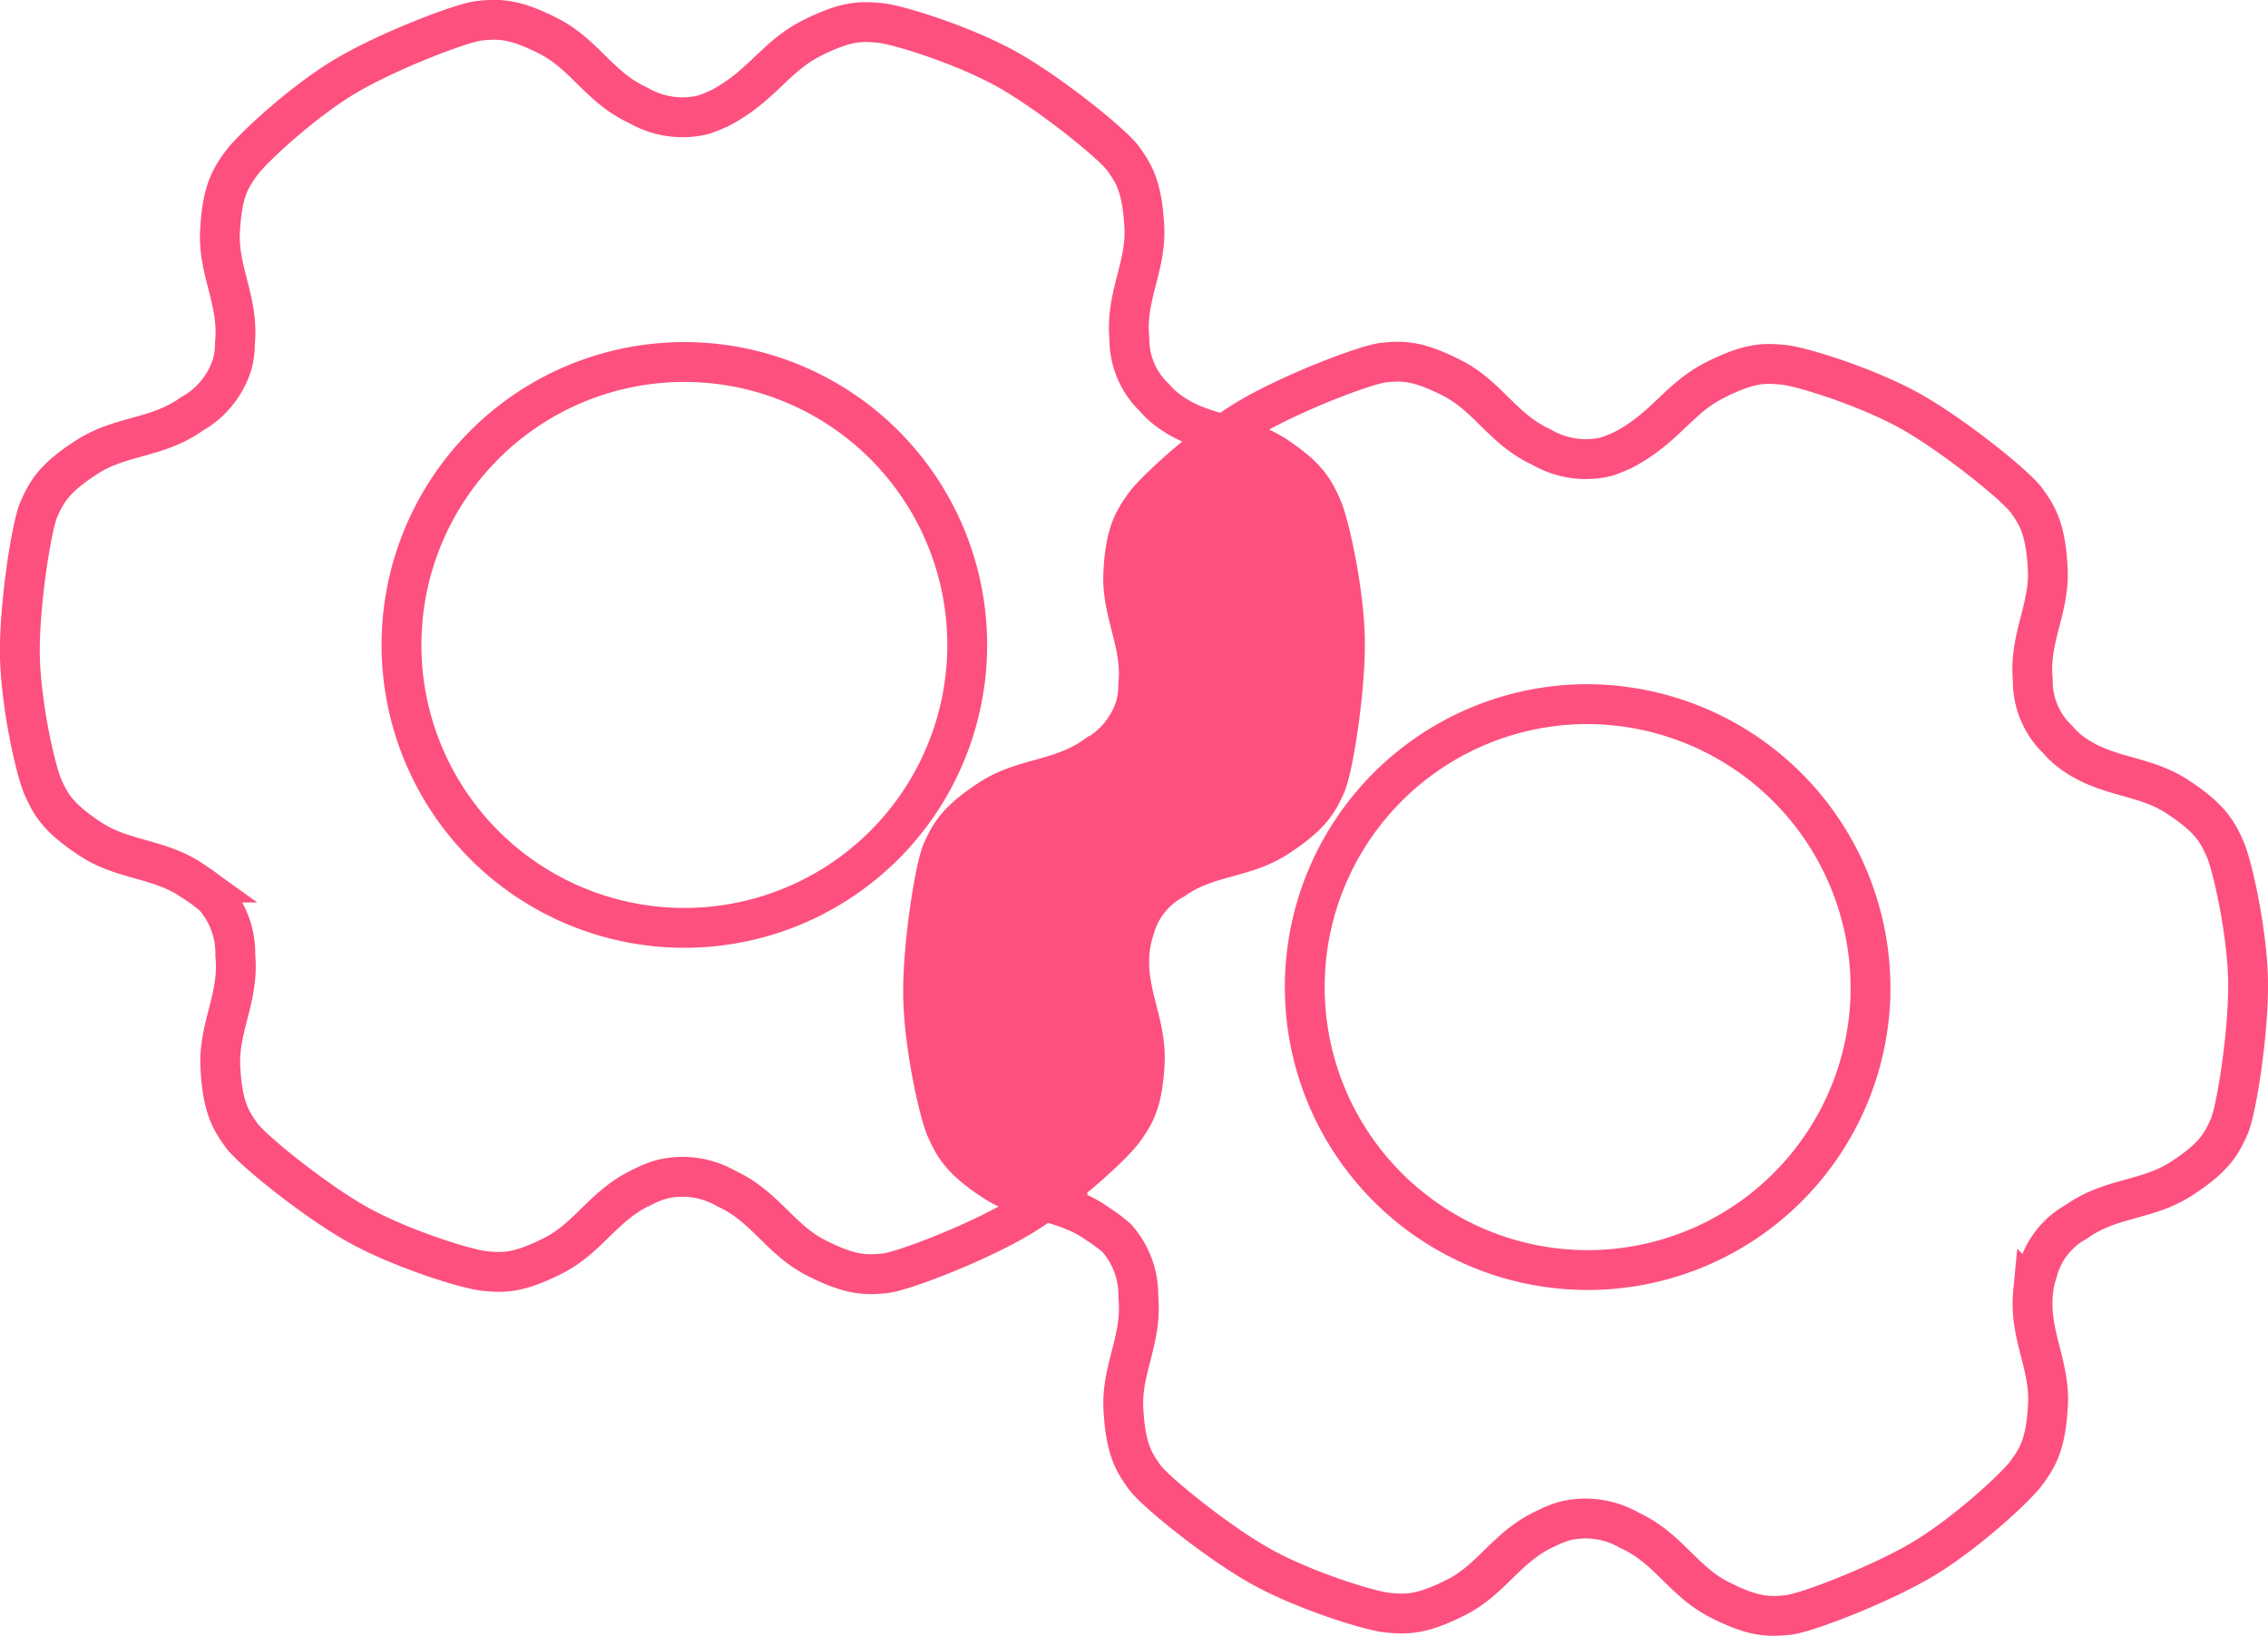 <svg id="图层_1" data-name="图层 1" xmlns="http://www.w3.org/2000/svg" viewBox="0 0 455.42 328.44"><defs><style>.cls-1{fill:none;stroke-width:8px;}.cls-1,.cls-2{stroke:#fd507e;stroke-miterlimit:10;}.cls-2{fill:#fd507e;}</style></defs><title>overlapping</title><path class="cls-1" d="M321.41,225.17a16.39,16.39,0,0,1-3-2.76,16.2,16.2,0,0,1-5.05-11.89c-.82-8.48,3.44-14.4,3-22.46s-2.08-10.6-4.19-13.58-14.76-13.17-23.41-18-21.8-8.95-25.43-9.3-6.68-.55-13.87,3.11-9.8,9.4-18,13.81a28.06,28.06,0,0,1-3.69,1.52,17.67,17.67,0,0,1-13-1.89c-7.75-3.53-10.75-10.18-17.92-13.86s-10.23-3.5-13.86-3.16-18.79,6.19-27.27,11.28S137.14,172.43,135,175.4s-3.81,5.51-4.24,13.57,3.82,14,3,22.46a16.41,16.41,0,0,1-.55,4.26,17.39,17.39,0,0,1-8.12,10c-6.93,4.95-14.19,4.23-21,8.6s-8.14,7.11-9.66,10.42-4,19.37-3.86,29.25,3.15,23.36,4.66,26.68,2.87,6.06,9.63,10.46,14,3.69,20.94,8.66a33.24,33.24,0,0,1,3.69,2.76,17.27,17.27,0,0,1,4.34,11.89c.82,8.48-3.43,14.4-3,22.45s2.09,10.61,4.2,13.58,14.76,13.18,23.4,18,21.81,8.94,25.44,9.3,6.68.55,13.86-3.11,10.21-10.3,18-13.81a20.67,20.67,0,0,1,3.63-1.46,17.6,17.6,0,0,1,13.07,1.83c7.75,3.53,10.75,10.18,17.93,13.86s10.22,3.5,13.85,3.16S283,392,291.44,386.93c1.56-.94,3.19-2,4.8-3.18-3.4-1-6.77-1.89-10-4-6.76-4.39-8.12-7.13-9.63-10.45s-4.49-16.79-4.66-26.68,2.34-25.94,3.86-29.25,2.89-6.05,9.67-10.42,14-3.65,21-8.6a17.35,17.35,0,0,0,8.11-10,16.47,16.47,0,0,0,.55-4.26c.85-8.48-3.39-14.41-3-22.47S314.25,247,316.37,244c1.72-2.42,8.81-9.07,16-14.2C328.68,228.8,325,227.75,321.41,225.17ZM224,328.85a56.8,56.8,0,1,1,56.8-56.8A56.8,56.8,0,0,1,224,328.85Z" transform="translate(-86.58 -142.57)"/><path class="cls-1" d="M538,339.59c-.16-9.88-3.15-23.36-4.66-26.68s-2.87-6.06-9.63-10.45-14-3.69-20.94-8.66a16.51,16.51,0,0,1-3-2.77,16.2,16.2,0,0,1-5-11.88c-.82-8.48,3.44-14.4,3-22.46s-2.09-10.6-4.2-13.58-14.76-13.17-23.4-18-21.81-8.95-25.44-9.3-6.68-.55-13.87,3.11-9.79,9.39-18,13.8a28.61,28.61,0,0,1-3.69,1.53,17.64,17.64,0,0,1-13-1.89c-7.76-3.53-10.75-10.18-17.93-13.86S368,215,364.4,215.37s-18.79,6.19-27.26,11.28c-1.56.94-3.19,2-4.8,3.18a34.5,34.5,0,0,1,10,4c6.77,4.4,8.12,7.14,9.63,10.45s4.5,16.8,4.67,26.68-2.35,25.94-3.87,29.26-2.88,6-9.66,10.42-14,3.64-21,8.59a16,16,0,0,0-7.77,10,19,19,0,0,0-.9,4.24c-.84,8.47,3.39,14.41,3,22.46s-2.12,10.6-4.24,13.57c-1.73,2.41-8.81,9.06-16,14.2,3.65,1,7.33,2.08,10.92,4.66a33.24,33.24,0,0,1,3.69,2.76,17.3,17.3,0,0,1,4.35,11.89c.82,8.48-3.44,14.4-3,22.45s2.08,10.61,4.19,13.58,14.76,13.18,23.4,18,21.81,8.94,25.44,9.29,6.68.55,13.87-3.11,10.2-10.3,18-13.8a21,21,0,0,1,3.63-1.46,17.6,17.6,0,0,1,13.07,1.83c7.76,3.53,10.76,10.17,17.93,13.86s10.23,3.5,13.86,3.16,18.79-6.2,27.26-11.28,18.66-14.42,20.78-17.38,3.81-5.52,4.23-13.57-3.81-14-3-22.47a19.17,19.17,0,0,1,.9-4.24,16,16,0,0,1,7.77-10c6.93-4.95,14.19-4.22,21-8.59s8.15-7.11,9.67-10.42S538.16,349.48,538,339.59Zm-75.83,3a56.81,56.81,0,1,1-58.63-58.63A57,57,0,0,1,462.16,342.54Z" transform="translate(-86.58 -142.57)"/><path class="cls-2" d="M352.78,300.22c-1.52,3.31-2.88,6-9.66,10.42s-14,3.64-21,8.59a16,16,0,0,0-7.77,10,19,19,0,0,0-.9,4.24c-.84,8.47,3.39,14.41,3,22.46s-2.12,10.6-4.24,13.57c-1.73,2.41-8.81,9.06-16,14.2-3.4-1-6.77-1.89-10-4-6.76-4.39-8.12-7.13-9.63-10.45s-4.49-16.79-4.66-26.68,2.34-25.94,3.86-29.25,2.89-6.05,9.67-10.42,14-3.65,21-8.6a17.35,17.35,0,0,0,8.11-10,16.47,16.47,0,0,0,.55-4.26c.85-8.48-3.39-14.41-3-22.47S314.25,247,316.37,244c1.72-2.42,8.81-9.07,16-14.2a34.5,34.5,0,0,1,10,4c6.77,4.4,8.12,7.14,9.63,10.45s4.5,16.8,4.67,26.68S354.3,296.9,352.78,300.22Z" transform="translate(-86.58 -142.57)"/></svg>